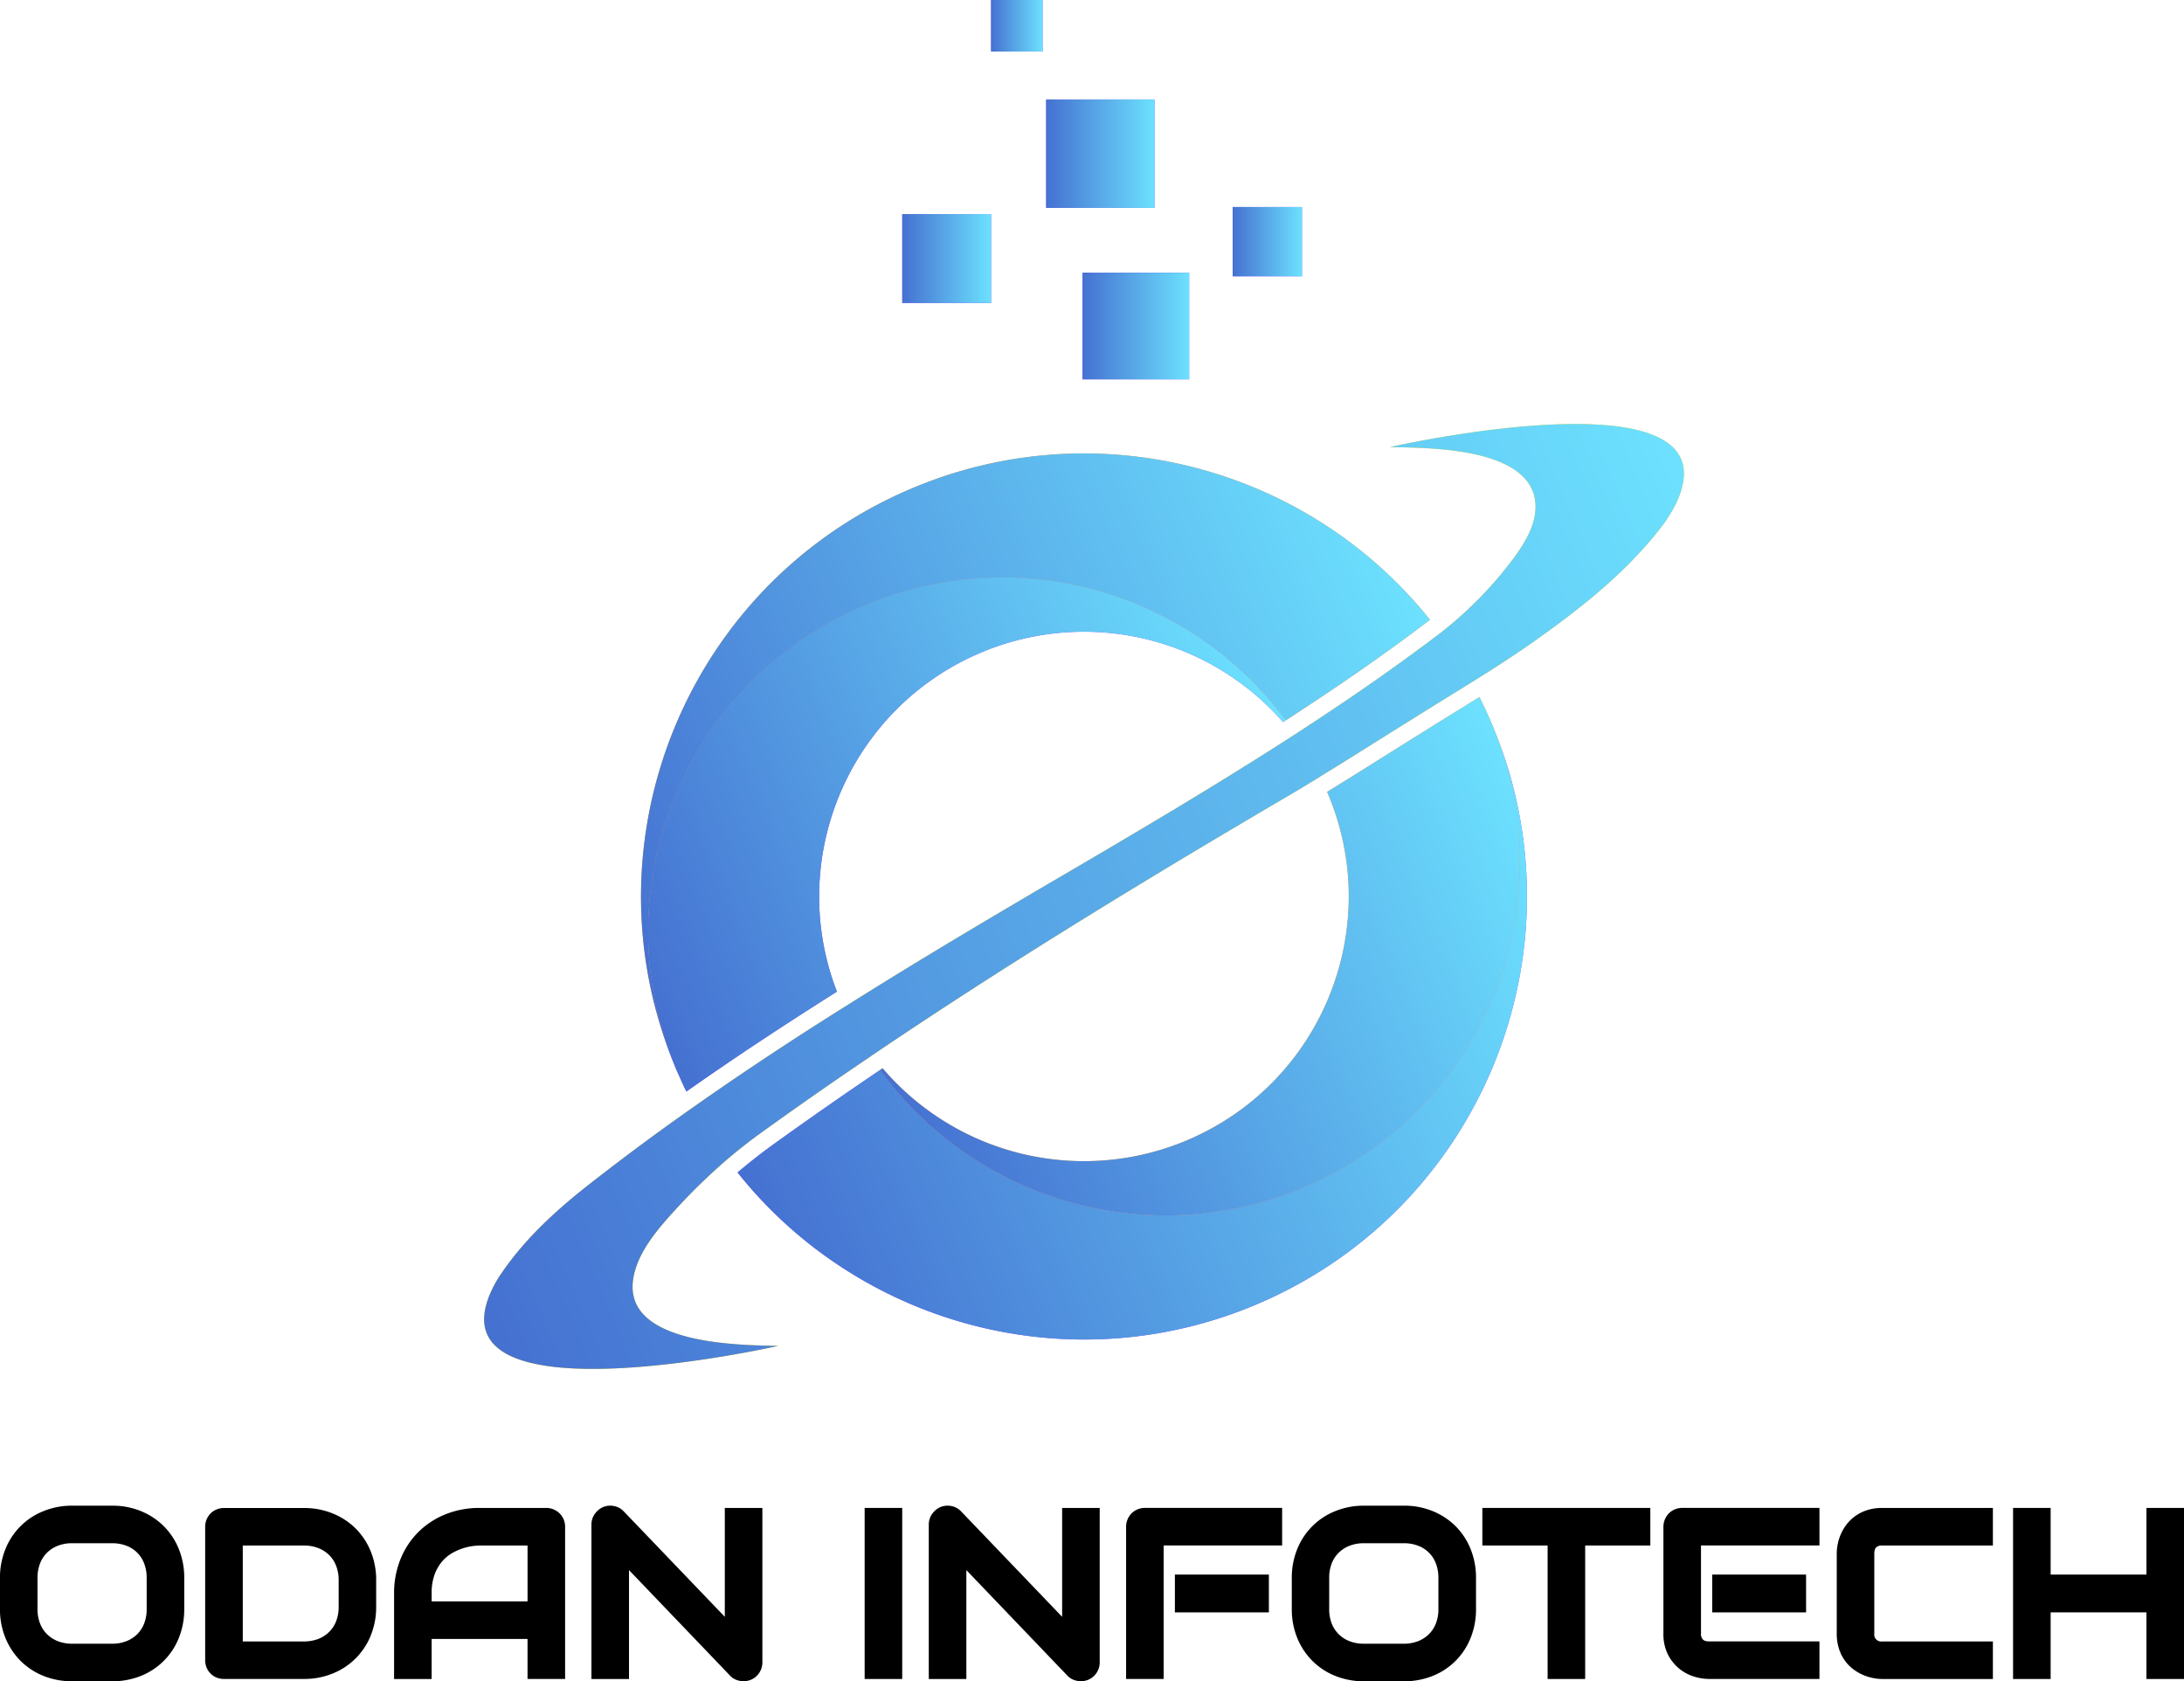 <svg xmlns="http://www.w3.org/2000/svg" xmlns:xlink="http://www.w3.org/1999/xlink" viewBox="0 0 1548.61 1192"><defs><style>.cls-1{isolation:isolate;}.cls-2{fill:#864aff;}.cls-3{fill:#f7931e;}.cls-4{fill:#fc0;}.cls-15,.cls-5,.cls-6,.cls-7,.cls-8,.cls-9{mix-blend-mode:overlay;}.cls-5{fill:url(#linear-gradient);}.cls-6{fill:url(#linear-gradient-2);}.cls-7{fill:url(#linear-gradient-3);}.cls-8{fill:url(#linear-gradient-4);}.cls-10{fill:url(#linear-gradient-5);}.cls-11{fill:url(#linear-gradient-6);}.cls-12{fill:url(#linear-gradient-7);}.cls-13{fill:url(#linear-gradient-8);}.cls-14{fill:url(#linear-gradient-9);}.cls-15{fill:url(#linear-gradient-10);}</style><linearGradient id="linear-gradient" x1="1011.42" y1="1890.75" x2="1506.13" y2="1890.75" gradientTransform="translate(-512.54 212.66) rotate(-23.1)" gradientUnits="userSpaceOnUse"><stop offset="0" stop-color="#4571d1"/><stop offset="1" stop-color="#6ce1fe"/></linearGradient><linearGradient id="linear-gradient-2" x1="1022.72" y1="2168.9" x2="1639.34" y2="2168.9" xlink:href="#linear-gradient"/><linearGradient id="linear-gradient-3" x1="1011.54" y1="1846.77" x2="1628.05" y2="1846.77" xlink:href="#linear-gradient"/><linearGradient id="linear-gradient-4" x1="1144.1" y1="2123.23" x2="1639.46" y2="2123.23" xlink:href="#linear-gradient"/><linearGradient id="linear-gradient-5" x1="767.62" y1="231.16" x2="843.21" y2="231.16" gradientTransform="matrix(1, 0, 0, 1, 0, 0)" xlink:href="#linear-gradient"/><linearGradient id="linear-gradient-6" x1="874.07" y1="171.32" x2="923.2" y2="171.32" gradientTransform="matrix(1, 0, 0, 1, 0, 0)" xlink:href="#linear-gradient"/><linearGradient id="linear-gradient-7" x1="639.76" y1="183.29" x2="702.75" y2="183.29" gradientTransform="matrix(1, 0, 0, 1, 0, 0)" xlink:href="#linear-gradient"/><linearGradient id="linear-gradient-8" x1="741.8" y1="108.97" x2="818.64" y2="108.97" gradientTransform="matrix(1, 0, 0, 1, 0, 0)" xlink:href="#linear-gradient"/><linearGradient id="linear-gradient-9" x1="702.75" y1="18.27" x2="739.28" y2="18.27" gradientTransform="matrix(1, 0, 0, 1, 0, 0)" xlink:href="#linear-gradient"/><linearGradient id="linear-gradient-10" x1="814.37" y1="2007.85" x2="1836.52" y2="2007.85" xlink:href="#linear-gradient"/></defs><g class="cls-1"><g id="Layer_1" data-name="Layer 1"><path class="cls-2" d="M1637.48,1414.65c-.64.46-1.3.87-2,1.28a187.69,187.69,0,0,0-214.84-49c-92.34,39.38-136.87,144.1-102.6,237.27.34.94.75,1.92,1.09,2.87-35.93,22.66-71.7,46.15-106.72,70.79-1.28-2.54-2.5-5.11-3.69-7.75l-.21-.49c-1-2.32-2.08-4.58-3.08-6.92s-1.92-4.65-2.86-7l-.21-.49c-48.91-125.7,10.45-268.32,135.39-321.6a250.29,250.29,0,0,1,299.69,81Z" transform="translate(-725.69 -904)"/><path class="cls-2" d="M1786.24,1423.87c62.66,157.78-11.71,337.61-168.75,404.58-132.87,56.67-283.06,14.68-368.81-93.19q11.82-10,24-18.87c25.52-18.41,51.26-36.33,77-53.72a250.7,250.7,0,0,0,301.14,82.88C1775.75,1692.27,1835.15,1549.57,1786.24,1423.87Z" transform="translate(-725.69 -904)"/><path class="cls-3" d="M1738.34,1344.43c-31.92,24.23-65.67,47.49-100.86,70.22a250.29,250.29,0,0,0-299.69-81c-124.94,53.28-184.3,195.9-135.39,321.6-62.64-157.72,11.68-337.52,168.71-404.5,132.72-56.6,282.68-14.83,368.53,92.67C1739.2,1343.74,1738.78,1344.11,1738.34,1344.43Z" transform="translate(-725.69 -904)"/><path class="cls-3" d="M1783.17,1416.37c1,2.34,1.92,4.65,2.86,7l.21.49c48.91,125.7-10.49,268.4-135.42,321.68a250.7,250.7,0,0,1-301.14-82.88c.61-.39,1.24-.86,1.85-1.24a187.72,187.72,0,0,0,216.4,50.8c93.91-40.06,138.32-147.49,100.86-241.8-.57-1.5-1.2-3-1.85-4.49l-.21-.49c13.66-8.39,27.21-16.88,40.49-25.24,9.29-5.83,18.52-11.63,27.88-17.42,8-5,16-10,24-14.93,5.2-3.18,10.38-6.42,15.61-9.68,1.77,3.56,3.49,7.13,5.18,10.78l.21.49C1781.14,1411.77,1782.17,1414,1783.17,1416.37Z" transform="translate(-725.69 -904)"/><rect class="cls-2" x="767.62" y="193.37" width="75.58" height="75.58"/><rect class="cls-2" x="874.07" y="146.76" width="49.13" height="49.13"/><rect class="cls-2" x="639.76" y="151.8" width="62.99" height="62.99"/><rect class="cls-2" x="741.8" y="70.54" width="76.84" height="76.84"/><rect class="cls-2" x="702.75" width="36.53" height="36.53"/><path class="cls-4" d="M1914.86,1259.37a98.73,98.73,0,0,1-12.76,20.3c-2.84,3.59-5.76,7.15-8.8,10.57-21.9,25.1-48.23,45.84-75.22,65.2-15.85,11.39-32.31,22-48.87,32.29-13.46,8.38-27,16.59-40.37,25.06-22.44,13.88-44.66,28.12-67.17,41.83a.06.06,0,0,1,0,.08c-8.91,5.48-17.91,10.92-27,16.2-98.43,57.8-196,117.3-290.54,181.28a10.86,10.86,0,0,0-1.08.78q-39,26.3-77.23,53.84c-8.37,6-16.46,12.36-24.35,19.06a429.17,429.17,0,0,0-38.76,37.89c-11.84,13.09-25.5,29.33-28.11,47.48-6.53,46.2,75.43,46.42,102.88,47-6.51,1.49-245.16,54.26-203.66-38.42a82.68,82.68,0,0,1,7.71-13.45c16.63-24.33,38.66-44.46,61.75-62.54q36.51-28.59,74.62-55.3c34.63-24.35,70.07-47.7,106-70.27l.06,0c51.06-32.26,103-63,154.84-93.37,54.82-32.06,110.81-65.13,164.35-99.74a12,12,0,0,1,1.16-.75c35.12-22.76,69.24-46.19,101.25-70.51.44-.32.91-.71,1.36-1a277.1,277.1,0,0,0,49.3-49.52c8.89-11.57,19-26.3,18.24-41.67-2-40.83-76.44-40.2-103.2-40.68C1717.71,1219.46,1956.34,1166.63,1914.86,1259.37Z" transform="translate(-725.69 -904)"/><path class="cls-5" d="M1637.48,1414.65c-.64.46-1.3.87-2,1.28a187.69,187.69,0,0,0-214.84-49c-92.34,39.38-136.87,144.1-102.6,237.27.34.94.75,1.92,1.09,2.87-35.93,22.66-71.7,46.15-106.72,70.79-1.28-2.54-2.5-5.11-3.69-7.75l-.21-.49c-1-2.32-2.08-4.58-3.08-6.92s-1.92-4.65-2.86-7l-.21-.49c-48.91-125.7,10.45-268.32,135.39-321.6a250.29,250.29,0,0,1,299.69,81Z" transform="translate(-725.69 -904)"/><path class="cls-6" d="M1786.24,1423.87c62.66,157.78-11.71,337.61-168.75,404.58-132.87,56.67-283.06,14.68-368.81-93.19q11.82-10,24-18.87c25.52-18.41,51.26-36.33,77-53.72a250.7,250.7,0,0,0,301.14,82.88C1775.75,1692.27,1835.15,1549.57,1786.24,1423.87Z" transform="translate(-725.69 -904)"/><path class="cls-7" d="M1738.34,1344.43c-31.92,24.23-65.67,47.49-100.86,70.22a250.29,250.29,0,0,0-299.69-81c-124.94,53.28-184.3,195.9-135.39,321.6-62.64-157.72,11.68-337.52,168.71-404.5,132.72-56.6,282.68-14.83,368.53,92.67C1739.2,1343.74,1738.78,1344.11,1738.34,1344.43Z" transform="translate(-725.69 -904)"/><path class="cls-8" d="M1783.17,1416.37c1,2.34,1.92,4.65,2.86,7l.21.49c48.91,125.7-10.49,268.4-135.42,321.68a250.7,250.7,0,0,1-301.14-82.88c.61-.39,1.24-.86,1.85-1.24a187.72,187.72,0,0,0,216.4,50.8c93.91-40.06,138.32-147.49,100.86-241.8-.57-1.5-1.2-3-1.85-4.49l-.21-.49c13.66-8.39,27.21-16.88,40.49-25.24,9.29-5.83,18.52-11.63,27.88-17.42,8-5,16-10,24-14.93,5.2-3.18,10.38-6.42,15.61-9.68,1.77,3.56,3.49,7.13,5.18,10.78l.21.49C1781.14,1411.77,1782.17,1414,1783.17,1416.37Z" transform="translate(-725.69 -904)"/><g class="cls-9"><rect class="cls-10" x="767.62" y="193.37" width="75.58" height="75.58"/><rect class="cls-11" x="874.07" y="146.76" width="49.13" height="49.13"/><rect class="cls-12" x="639.76" y="151.8" width="62.99" height="62.99"/><rect class="cls-13" x="741.8" y="70.54" width="76.84" height="76.84"/><rect class="cls-14" x="702.75" width="36.53" height="36.53"/></g><path class="cls-15" d="M1914.86,1259.37a98.73,98.73,0,0,1-12.76,20.3c-2.84,3.59-5.76,7.15-8.8,10.57-21.9,25.1-48.23,45.84-75.22,65.2-15.85,11.39-32.31,22-48.87,32.29-13.46,8.38-27,16.59-40.37,25.06-22.44,13.88-44.66,28.12-67.17,41.83a.06.06,0,0,1,0,.08c-8.91,5.48-17.91,10.92-27,16.2-98.43,57.8-196,117.3-290.54,181.28a10.86,10.86,0,0,0-1.08.78q-39,26.3-77.23,53.84c-8.37,6-16.46,12.36-24.35,19.06a429.17,429.17,0,0,0-38.76,37.89c-11.84,13.09-25.5,29.33-28.11,47.48-6.53,46.2,75.43,46.42,102.88,47-6.51,1.49-245.16,54.26-203.66-38.42a82.68,82.68,0,0,1,7.71-13.45c16.63-24.33,38.66-44.46,61.75-62.54q36.51-28.59,74.62-55.3c34.63-24.35,70.07-47.7,106-70.27l.06,0c51.06-32.26,103-63,154.84-93.37,54.82-32.06,110.81-65.13,164.35-99.74a12,12,0,0,1,1.16-.75c35.12-22.76,69.24-46.19,101.25-70.51.44-.32.91-.71,1.36-1a277.1,277.1,0,0,0,49.3-49.52c8.89-11.57,19-26.3,18.24-41.67-2-40.83-76.44-40.2-103.2-40.68C1717.71,1219.46,1956.34,1166.63,1914.86,1259.37Z" transform="translate(-725.69 -904)"/><path d="M841.78,1986a49.35,49.35,0,0,0-16.19-10.65,53.18,53.18,0,0,0-20.31-3.84H776.9a53.44,53.44,0,0,0-20.34,3.84,48.2,48.2,0,0,0-27,26.9,53.4,53.4,0,0,0-3.89,20.46v22.09a53.34,53.34,0,0,0,3.89,20.52,49.78,49.78,0,0,0,10.73,16.24,48.65,48.65,0,0,0,16.26,10.66A54.15,54.15,0,0,0,776.9,2096h28.38a53.92,53.92,0,0,0,20.3-3.79,48.09,48.09,0,0,0,26.91-26.91,54.07,54.07,0,0,0,3.84-20.51V2022.7a53.94,53.94,0,0,0-3.84-20.45A48.43,48.43,0,0,0,841.78,1986Zm-64.88,12.14h28.38a27.48,27.48,0,0,1,10.05,1.78,21.39,21.39,0,0,1,12.58,12.58,27.83,27.83,0,0,1,1.78,10.21v22.09a27.72,27.72,0,0,1-1.78,10.21,21.88,21.88,0,0,1-4.95,7.65,22.68,22.68,0,0,1-7.71,4.94,27.68,27.68,0,0,1-10.13,1.78H776.9a27.68,27.68,0,0,1-10.13-1.78,22.54,22.54,0,0,1-7.7-4.94,21.9,21.9,0,0,1-5-7.65,27.85,27.85,0,0,1-1.78-10.21V2022.7a28,28,0,0,1,1.78-10.21,22,22,0,0,1,4.95-7.64,22.68,22.68,0,0,1,7.71-4.94A27.68,27.68,0,0,1,776.9,1998.13Z" transform="translate(-725.69 -904)"/><path d="M977.79,1987.6A49.3,49.3,0,0,0,961.54,1977a53.41,53.41,0,0,0-20.34-3.84H884.61a13.63,13.63,0,0,0-5.29,1A12.79,12.79,0,0,0,875,1977a13.49,13.49,0,0,0-3.83,9.48V2081a13.6,13.6,0,0,0,1,5.27,12.93,12.93,0,0,0,7.09,7.09,13.63,13.63,0,0,0,5.29,1H941.2a53.41,53.41,0,0,0,20.34-3.84,48.45,48.45,0,0,0,27-26.85,53.6,53.6,0,0,0,3.88-20.52v-18.86a53.6,53.6,0,0,0-3.88-20.47A49.07,49.07,0,0,0,977.79,1987.6Zm-36.59,80.16H897.84v-68H941.2a27.4,27.4,0,0,1,10.13,1.79,22.51,22.51,0,0,1,7.71,4.93,21.87,21.87,0,0,1,5,7.68,27.9,27.9,0,0,1,1.79,10.18v18.86a27.76,27.76,0,0,1-1.79,10.21,21.88,21.88,0,0,1-5,7.65,22.59,22.59,0,0,1-7.71,4.94A27.68,27.68,0,0,1,941.2,2067.76Z" transform="translate(-725.69 -904)"/><path d="M1122.5,1977a13.39,13.39,0,0,0-9.5-3.89h-47.24a64.15,64.15,0,0,0-24.13,4.48,58.21,58.21,0,0,0-19.23,12.54,57.63,57.63,0,0,0-12.72,19.25,64.07,64.07,0,0,0-4.56,24.37v60.64h26.63V2066h68v28.38h26.64V1986.51a13.52,13.52,0,0,0-1-5.21A13.34,13.34,0,0,0,1122.5,1977Zm-67.24,24.33a40.43,40.43,0,0,1,6.68-1.32c1.94-.17,3.21-.27,3.82-.27h34v39.64h-68v-5.63a37.74,37.74,0,0,1,2.26-13.9,30.39,30.39,0,0,1,5.7-9.41,27.59,27.59,0,0,1,7.52-5.85A42.75,42.75,0,0,1,1055.26,2001.33Z" transform="translate(-725.69 -904)"/><path d="M1239.63,2050.31l-71.71-74.81a12.79,12.79,0,0,0-6.91-3.75,13.47,13.47,0,0,0-7.84.81,14.14,14.14,0,0,0-5.79,4.88,12.84,12.84,0,0,0-2.32,7.45v109.5h26.64v-77.2l71.7,74.87a12,12,0,0,0,4.57,3,14,14,0,0,0,4.9.9,13.44,13.44,0,0,0,5.2-1,13.25,13.25,0,0,0,4.26-2.82,13.67,13.67,0,0,0,2.85-4.21,13.23,13.23,0,0,0,1.09-5.33v-109.5h-26.64Z" transform="translate(-725.69 -904)"/><rect x="613.1" y="1069.11" width="26.63" height="121.28"/><path d="M1478.82,2050.31l-71.7-74.81a12.82,12.82,0,0,0-6.91-3.75,13.45,13.45,0,0,0-7.84.81,14.07,14.07,0,0,0-5.79,4.88,12.84,12.84,0,0,0-2.32,7.45v109.5h26.64v-77.2l71.69,74.87a12,12,0,0,0,4.58,3,14,14,0,0,0,4.89.9,13.45,13.45,0,0,0,5.21-1,13.1,13.1,0,0,0,4.25-2.82,13.5,13.5,0,0,0,2.85-4.21,13.07,13.07,0,0,0,1.09-5.33v-109.5h-26.64Z" transform="translate(-725.69 -904)"/><path d="M1532.25,1974.14A12.74,12.74,0,0,0,1528,1977a13.6,13.6,0,0,0-3.83,9.48v107.88h26.64v-94.65h84v-26.63h-97.24A13.58,13.58,0,0,0,1532.25,1974.14Z" transform="translate(-725.69 -904)"/><rect x="833.08" y="1116.36" width="66.64" height="26.8"/><path d="M1757.76,1986a49.4,49.4,0,0,0-16.2-10.65,53.18,53.18,0,0,0-20.31-3.84h-28.37a53.41,53.41,0,0,0-20.34,3.84,48.17,48.17,0,0,0-27,26.9,53.59,53.59,0,0,0-3.88,20.46v22.09a53.53,53.53,0,0,0,3.88,20.52,49.64,49.64,0,0,0,10.74,16.24,48.65,48.65,0,0,0,16.26,10.66,54.11,54.11,0,0,0,20.33,3.79h28.37a53.88,53.88,0,0,0,20.3-3.79,48,48,0,0,0,26.91-26.91,53.88,53.88,0,0,0,3.84-20.51V2022.7a53.94,53.94,0,0,0-3.84-20.45A48.55,48.55,0,0,0,1757.76,1986Zm-64.88,12.14h28.37a27.44,27.44,0,0,1,10,1.78,21.44,21.44,0,0,1,12.59,12.58,28,28,0,0,1,1.78,10.21v22.09a27.93,27.93,0,0,1-1.78,10.21,22,22,0,0,1-5,7.65,22.49,22.49,0,0,1-7.71,4.94,27.68,27.68,0,0,1-10.13,1.78h-28.21a27.68,27.68,0,0,1-10.13-1.78,22.49,22.49,0,0,1-7.71-4.94,22,22,0,0,1-5-7.65,27.85,27.85,0,0,1-1.77-10.21V2022.7a28,28,0,0,1,1.77-10.21,22,22,0,0,1,5-7.64,22.59,22.59,0,0,1,7.71-4.94A27.68,27.68,0,0,1,1692.88,1998.13Z" transform="translate(-725.69 -904)"/><polygon points="1051.09 1095.74 1097.37 1095.74 1097.37 1190.39 1124 1190.39 1124 1095.74 1170.2 1095.74 1170.2 1069.11 1051.09 1069.11 1051.09 1095.74"/><rect x="1214.09" y="1116.36" width="66.55" height="26.8"/><path d="M1913.24,1974.14A12.79,12.79,0,0,0,1909,1977a13.6,13.6,0,0,0-3.83,9.48v75.62a32.22,32.22,0,0,0,3.27,15.07,31.17,31.17,0,0,0,8.08,10,30.85,30.85,0,0,0,10.51,5.54,36.41,36.41,0,0,0,10.32,1.65h78.46v-26.63h-78.3c-2,0-3.47-.45-4.36-1.36a5.84,5.84,0,0,1-1.34-4.27v-62.39h84v-26.63h-97.24A13.66,13.66,0,0,0,1913.24,1974.14Z" transform="translate(-725.69 -904)"/><path d="M2049.8,1974.62a30.44,30.44,0,0,0-8.31,4.05,28.85,28.85,0,0,0-6.21,5.85,32.67,32.67,0,0,0-4.14,6.84,35.05,35.05,0,0,0-2.33,7.19,34.61,34.61,0,0,0-.74,6.82v56.76a35.14,35.14,0,0,0,1.5,10.57,30.3,30.3,0,0,0,4.06,8.35,28.1,28.1,0,0,0,5.87,6.18,33.24,33.24,0,0,0,6.82,4.09,34.37,34.37,0,0,0,7.19,2.32,33.84,33.84,0,0,0,6.82.75h78.46v-26.63h-78.46a4.94,4.94,0,0,1-5.63-5.63v-56.59c0-2.07.45-3.56,1.35-4.45a5.81,5.81,0,0,1,4.28-1.35h78.46v-26.63h-78.46A34.46,34.46,0,0,0,2049.8,1974.62Z" transform="translate(-725.69 -904)"/><polygon points="1521.98 1069.11 1521.98 1116.36 1454.05 1116.36 1454.05 1069.11 1427.41 1069.11 1427.41 1190.39 1454.05 1190.39 1454.05 1143.15 1521.98 1143.15 1521.98 1190.39 1548.61 1190.39 1548.61 1069.11 1521.98 1069.11"/></g></g></svg>